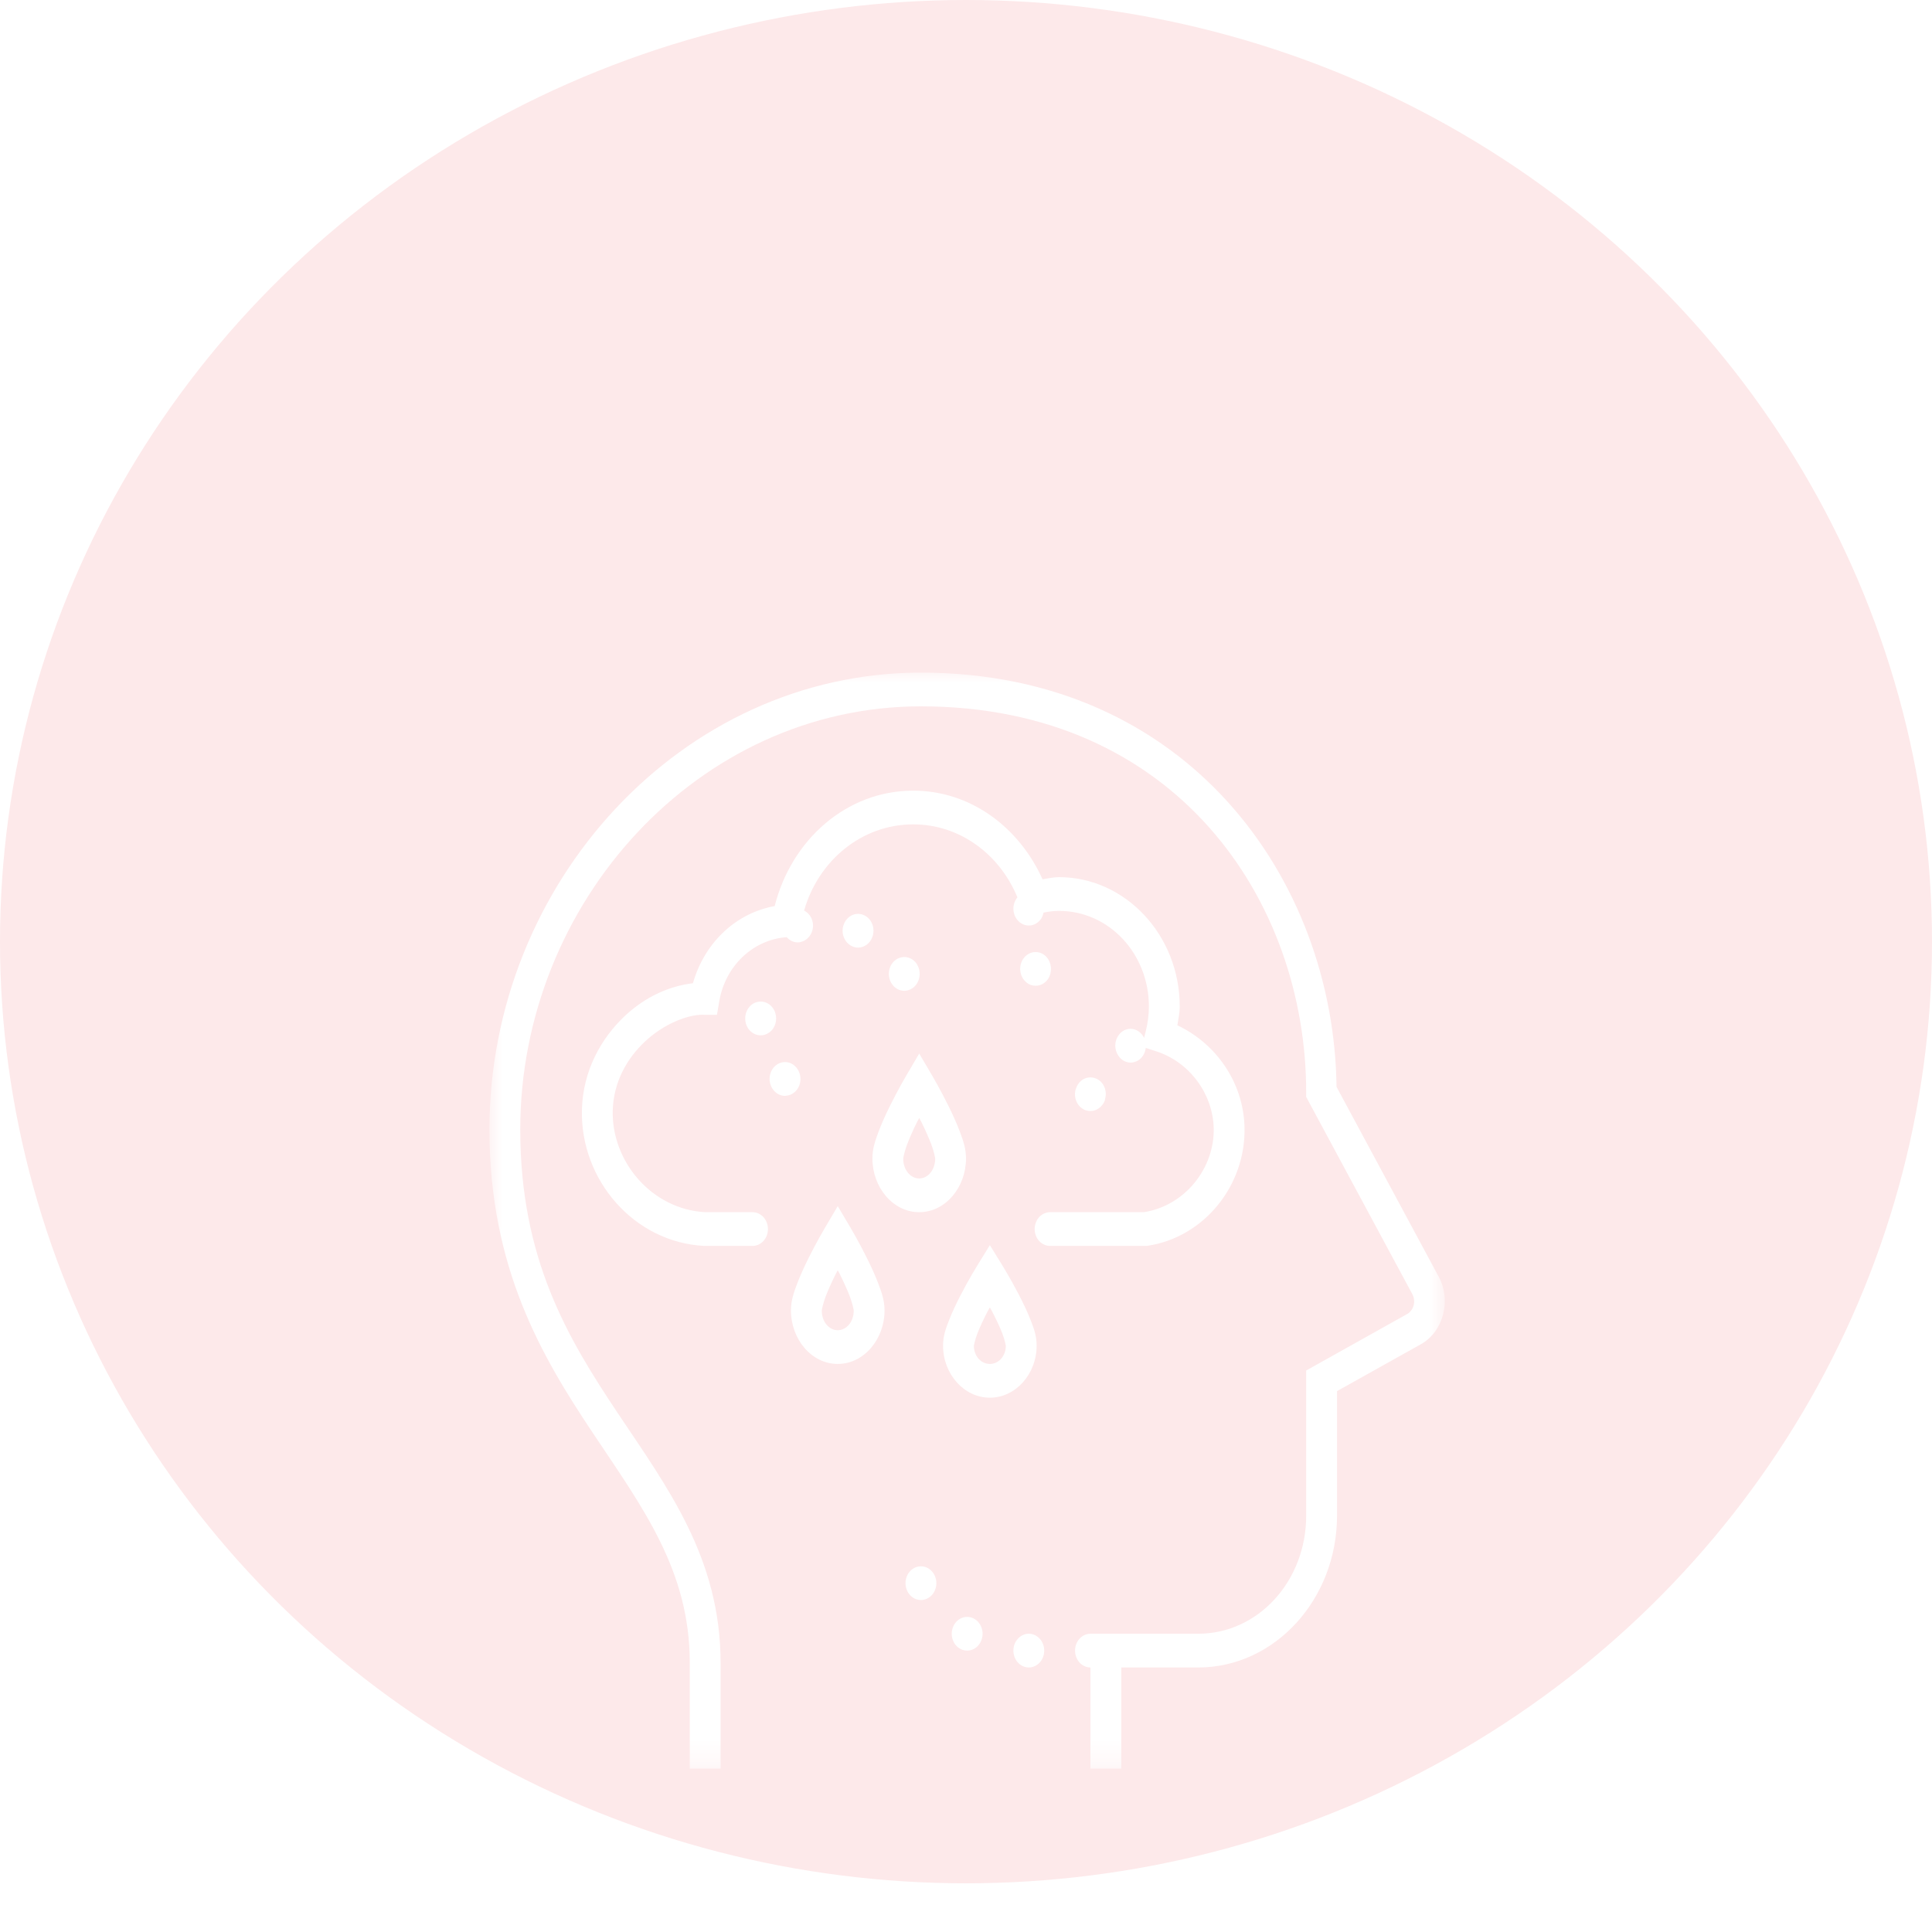 <svg width="75" height="75" viewBox="0 0 75 75" fill="none" xmlns="http://www.w3.org/2000/svg">
<rect width="75" height="75" fill="white"/>
<ellipse cx="37.5" cy="36.555" rx="37.5" ry="36.555" fill="#FDE9EA"/>
<g filter="url(#filter0_d_100_2)">
<mask id="mask0_100_2" style="mask-type:luminance" maskUnits="userSpaceOnUse" x="19" y="16" width="38" height="43">
<path d="M19 16H56.088V58.721H19V16Z" fill="white"/>
</mask>
<g mask="url(#mask0_100_2)">
<path d="M35.75 16.111C26.456 16.111 19 24.297 19 33.847C19 39.231 21.045 42.676 23.003 45.611C24.96 48.547 26.777 50.959 26.777 54.557V58.659H27.973V54.557C27.973 50.475 25.902 47.735 23.97 44.84C22.039 41.944 20.196 38.874 20.196 33.847C20.196 25.045 27.098 17.42 35.75 17.42C45.639 17.42 50.706 24.95 50.706 32.404V32.583L54.823 40.232C54.977 40.519 54.885 40.867 54.614 41.018H54.612L50.706 43.203V48.84C50.706 51.378 48.838 53.421 46.518 53.421H42.331C42.252 53.421 42.176 53.438 42.102 53.472C42.029 53.505 41.964 53.552 41.908 53.614C41.852 53.675 41.808 53.746 41.779 53.826C41.748 53.906 41.733 53.989 41.733 54.076C41.733 54.163 41.748 54.247 41.779 54.327C41.808 54.407 41.852 54.478 41.908 54.54C41.964 54.601 42.029 54.648 42.102 54.681C42.176 54.715 42.252 54.731 42.331 54.731V58.659H43.528V54.731H46.518C49.484 54.731 51.903 52.086 51.903 48.84V44.003L55.157 42.184C56.027 41.699 56.349 40.488 55.853 39.567L51.884 32.191C51.785 24.148 46.11 16.111 35.75 16.111ZM35.451 20.693C32.862 20.693 30.722 22.602 30.073 25.174C28.555 25.449 27.343 26.605 26.9 28.169H26.899C26.003 28.274 25.064 28.683 24.262 29.434C23.349 30.29 22.626 31.553 22.59 33.088C22.526 35.813 24.618 38.223 27.325 38.365L27.339 38.366H29.205C29.284 38.368 29.362 38.352 29.436 38.319C29.51 38.287 29.576 38.24 29.634 38.178C29.691 38.117 29.734 38.045 29.765 37.965C29.796 37.884 29.812 37.799 29.812 37.712C29.812 37.624 29.796 37.541 29.765 37.459C29.734 37.378 29.691 37.308 29.634 37.245C29.576 37.184 29.51 37.138 29.436 37.104C29.362 37.072 29.284 37.056 29.205 37.057H27.378C25.292 36.945 23.741 35.085 23.786 33.122C23.813 32.017 24.328 31.096 25.041 30.429C25.753 29.761 26.667 29.392 27.277 29.392C27.236 29.392 27.257 29.395 27.335 29.395H27.832L27.923 28.861C28.153 27.517 29.216 26.475 30.541 26.381C30.652 26.505 30.802 26.584 30.964 26.584C31.012 26.584 31.06 26.577 31.101 26.564C31.424 26.478 31.622 26.125 31.544 25.779C31.499 25.577 31.372 25.43 31.215 25.348C31.766 23.419 33.442 22.002 35.451 22.002C37.275 22.002 38.814 23.178 39.496 24.835L39.495 24.837C39.273 25.105 39.292 25.517 39.537 25.76C39.651 25.871 39.795 25.929 39.938 25.929C40.099 25.929 40.261 25.858 40.381 25.713C40.45 25.63 40.488 25.529 40.51 25.426C40.708 25.388 40.907 25.361 41.111 25.361C43.053 25.361 44.6 27.023 44.6 29.073C44.6 29.395 44.558 29.708 44.482 30.015L44.414 30.291C44.273 30.003 43.963 29.861 43.677 29.981C43.373 30.111 43.216 30.491 43.336 30.824C43.426 31.087 43.653 31.251 43.892 31.251C43.964 31.251 44.036 31.231 44.108 31.204C44.322 31.115 44.45 30.907 44.478 30.68L44.889 30.813C46.203 31.242 47.083 32.482 47.116 33.795C47.153 35.328 46.023 36.799 44.408 37.057H40.772C40.693 37.056 40.615 37.072 40.541 37.104C40.467 37.138 40.4 37.184 40.343 37.245C40.286 37.308 40.242 37.378 40.212 37.459C40.181 37.541 40.165 37.624 40.165 37.712C40.165 37.799 40.181 37.884 40.212 37.965C40.242 38.045 40.286 38.117 40.343 38.178C40.4 38.24 40.467 38.287 40.541 38.319C40.615 38.352 40.693 38.368 40.772 38.366H44.516L44.558 38.36C46.752 38.023 48.368 36.011 48.312 33.759C48.269 32.024 47.215 30.515 45.706 29.802C45.74 29.56 45.797 29.327 45.797 29.073C45.797 26.299 43.684 24.051 41.111 24.051C40.889 24.051 40.683 24.101 40.472 24.135C39.56 22.112 37.675 20.693 35.451 20.693ZM33.309 25.476C33.075 25.475 32.853 25.626 32.759 25.877C32.627 26.204 32.77 26.59 33.076 26.733C33.146 26.767 33.232 26.787 33.309 26.786C33.542 26.786 33.764 26.636 33.86 26.387C33.991 26.053 33.848 25.666 33.543 25.529C33.467 25.494 33.388 25.476 33.309 25.476ZM40.116 26.965C39.965 26.988 39.822 27.076 39.723 27.22C39.526 27.507 39.579 27.918 39.843 28.134C39.949 28.227 40.076 28.266 40.201 28.267C40.381 28.267 40.56 28.181 40.68 28.011C40.877 27.717 40.822 27.304 40.559 27.087C40.428 26.98 40.269 26.942 40.116 26.965ZM34.999 27.162C34.922 27.177 34.845 27.209 34.775 27.258C34.499 27.454 34.422 27.86 34.602 28.168V28.161C34.715 28.358 34.907 28.462 35.104 28.462C35.212 28.462 35.326 28.43 35.428 28.358C35.703 28.162 35.786 27.756 35.607 27.455V27.447C35.472 27.221 35.23 27.116 34.999 27.162ZM29.529 28.881C29.374 28.881 29.221 28.944 29.104 29.072C28.871 29.327 28.871 29.746 29.104 30.001C29.224 30.126 29.373 30.191 29.529 30.191C29.678 30.191 29.834 30.126 29.954 30.001C30.187 29.746 30.187 29.327 29.954 29.072C29.837 28.944 29.682 28.881 29.529 28.881ZM35.684 30.899L35.181 31.754C35.181 31.754 34.866 32.289 34.548 32.932C34.389 33.254 34.228 33.603 34.101 33.943C33.975 34.283 33.867 34.589 33.867 34.971C33.867 36.092 34.663 37.057 35.684 37.057C36.704 37.057 37.5 36.092 37.5 34.971C37.5 34.589 37.393 34.283 37.266 33.943C37.139 33.603 36.978 33.254 36.819 32.932C36.502 32.289 36.187 31.754 36.187 31.754L35.684 30.899ZM30.432 31.231C30.103 31.258 29.857 31.565 29.876 31.926C29.899 32.272 30.163 32.541 30.473 32.541C30.485 32.541 30.503 32.541 30.516 32.534C30.845 32.514 31.096 32.2 31.072 31.84C31.048 31.479 30.761 31.205 30.432 31.231ZM42.288 31.825C42.056 31.841 41.845 32.005 41.768 32.266H41.763C41.655 32.606 41.821 32.978 42.134 33.096C42.199 33.115 42.265 33.13 42.331 33.13C42.577 33.13 42.81 32.959 42.9 32.691L42.893 32.683C43.001 32.344 42.839 31.971 42.523 31.859C42.444 31.83 42.365 31.819 42.288 31.825ZM35.684 33.4C35.724 33.479 35.725 33.471 35.767 33.554C35.912 33.849 36.057 34.167 36.158 34.438C36.259 34.709 36.304 34.958 36.304 34.971C36.304 35.432 36.01 35.748 35.684 35.748C35.357 35.748 35.063 35.432 35.063 34.971C35.063 34.958 35.108 34.709 35.21 34.438C35.311 34.167 35.455 33.849 35.601 33.554C35.642 33.471 35.643 33.479 35.684 33.4ZM32.521 36.822L32.02 37.671C32.02 37.671 31.704 38.203 31.386 38.842C31.228 39.161 31.067 39.509 30.939 39.847C30.812 40.185 30.705 40.49 30.705 40.871C30.705 41.988 31.503 42.948 32.521 42.948C33.539 42.948 34.338 41.988 34.338 40.871C34.338 40.49 34.23 40.185 34.103 39.847C33.976 39.509 33.815 39.161 33.656 38.842C33.339 38.203 33.024 37.671 33.024 37.671L32.521 36.822ZM38.426 38.336L37.931 39.14C37.931 39.14 37.614 39.651 37.297 40.266C37.137 40.574 36.977 40.908 36.849 41.234C36.72 41.56 36.609 41.857 36.609 42.238C36.609 43.337 37.422 44.258 38.426 44.258C39.43 44.258 40.242 43.337 40.242 42.238C40.242 41.857 40.133 41.56 40.004 41.234C39.876 40.908 39.715 40.574 39.555 40.266C39.238 39.651 38.922 39.14 38.922 39.14L38.426 38.336ZM32.521 39.313C32.563 39.392 32.563 39.384 32.605 39.468C32.75 39.761 32.895 40.077 32.997 40.345C33.098 40.615 33.142 40.86 33.142 40.871C33.142 41.325 32.85 41.639 32.521 41.639C32.194 41.639 31.901 41.325 31.901 40.871C31.901 40.86 31.945 40.615 32.046 40.345C32.148 40.077 32.291 39.761 32.438 39.468C32.48 39.383 32.481 39.392 32.521 39.313ZM38.426 40.755C38.469 40.834 38.47 40.826 38.515 40.912C38.661 41.193 38.804 41.495 38.905 41.751C39.006 42.007 39.046 42.242 39.046 42.238C39.046 42.646 38.767 42.948 38.426 42.948C38.084 42.948 37.806 42.646 37.806 42.238C37.806 42.242 37.847 42.007 37.948 41.751C38.049 41.495 38.191 41.193 38.337 40.912C38.382 40.826 38.383 40.834 38.426 40.755ZM35.75 50.804C35.671 50.804 35.595 50.821 35.521 50.853C35.448 50.886 35.383 50.934 35.327 50.996C35.271 51.057 35.228 51.127 35.198 51.207C35.167 51.287 35.152 51.371 35.152 51.458C35.152 51.545 35.167 51.628 35.198 51.708C35.228 51.789 35.271 51.86 35.327 51.921C35.383 51.982 35.448 52.029 35.521 52.063C35.595 52.096 35.671 52.113 35.75 52.113C35.83 52.113 35.906 52.096 35.979 52.063C36.053 52.029 36.117 51.982 36.174 51.921C36.23 51.86 36.273 51.789 36.303 51.708C36.334 51.628 36.349 51.545 36.349 51.458C36.349 51.371 36.334 51.287 36.303 51.207C36.273 51.127 36.23 51.057 36.174 50.996C36.117 50.934 36.053 50.886 35.979 50.853C35.906 50.821 35.83 50.804 35.75 50.804ZM37.545 52.768C37.466 52.768 37.389 52.784 37.316 52.817C37.243 52.85 37.178 52.898 37.121 52.959C37.066 53.02 37.023 53.092 36.992 53.172C36.962 53.252 36.946 53.335 36.946 53.421C36.946 53.508 36.962 53.592 36.992 53.672C37.023 53.752 37.066 53.824 37.121 53.885C37.178 53.946 37.243 53.994 37.316 54.026C37.389 54.06 37.466 54.076 37.545 54.076C37.624 54.076 37.701 54.06 37.774 54.026C37.847 53.994 37.911 53.946 37.968 53.885C38.024 53.824 38.067 53.752 38.098 53.672C38.128 53.592 38.144 53.508 38.144 53.421C38.144 53.335 38.128 53.252 38.098 53.172C38.067 53.092 38.024 53.02 37.968 52.959C37.911 52.898 37.847 52.85 37.774 52.817C37.701 52.784 37.624 52.768 37.545 52.768ZM39.938 53.421C39.859 53.421 39.782 53.438 39.709 53.472C39.636 53.505 39.571 53.552 39.515 53.614C39.459 53.675 39.416 53.746 39.385 53.826C39.355 53.906 39.34 53.989 39.34 54.076C39.34 54.163 39.355 54.247 39.385 54.327C39.416 54.407 39.459 54.478 39.515 54.54C39.571 54.601 39.636 54.648 39.709 54.681C39.782 54.715 39.859 54.731 39.938 54.731C40.018 54.731 40.094 54.715 40.167 54.681C40.24 54.648 40.305 54.601 40.361 54.54C40.417 54.478 40.46 54.407 40.491 54.327C40.522 54.247 40.536 54.163 40.536 54.076C40.536 53.989 40.522 53.906 40.491 53.826C40.46 53.746 40.417 53.675 40.361 53.614C40.305 53.552 40.24 53.505 40.167 53.472C40.094 53.438 40.018 53.421 39.938 53.421Z" fill="white"/>
</g>
</g>
<defs>
<filter id="filter0_d_100_2" x="15" y="16.111" width="45.086" height="56.548" filterUnits="userSpaceOnUse" color-interpolation-filters="sRGB">
<feFlood flood-opacity="0" result="BackgroundImageFix"/>
<feColorMatrix in="SourceAlpha" type="matrix" values="0 0 0 0 0 0 0 0 0 0 0 0 0 0 0 0 0 0 127 0" result="hardAlpha"/>
<feOffset dy="10"/>
<feGaussianBlur stdDeviation="2"/>
<feComposite in2="hardAlpha" operator="out"/>
<feColorMatrix type="matrix" values="0 0 0 0 0 0 0 0 0 0 0 0 0 0 0 0 0 0 0.25 0"/>
<feBlend mode="normal" in2="BackgroundImageFix" result="effect1_dropShadow_100_2"/>
<feBlend mode="normal" in="SourceGraphic" in2="effect1_dropShadow_100_2" result="shape"/>
</filter>
</defs>
</svg>
